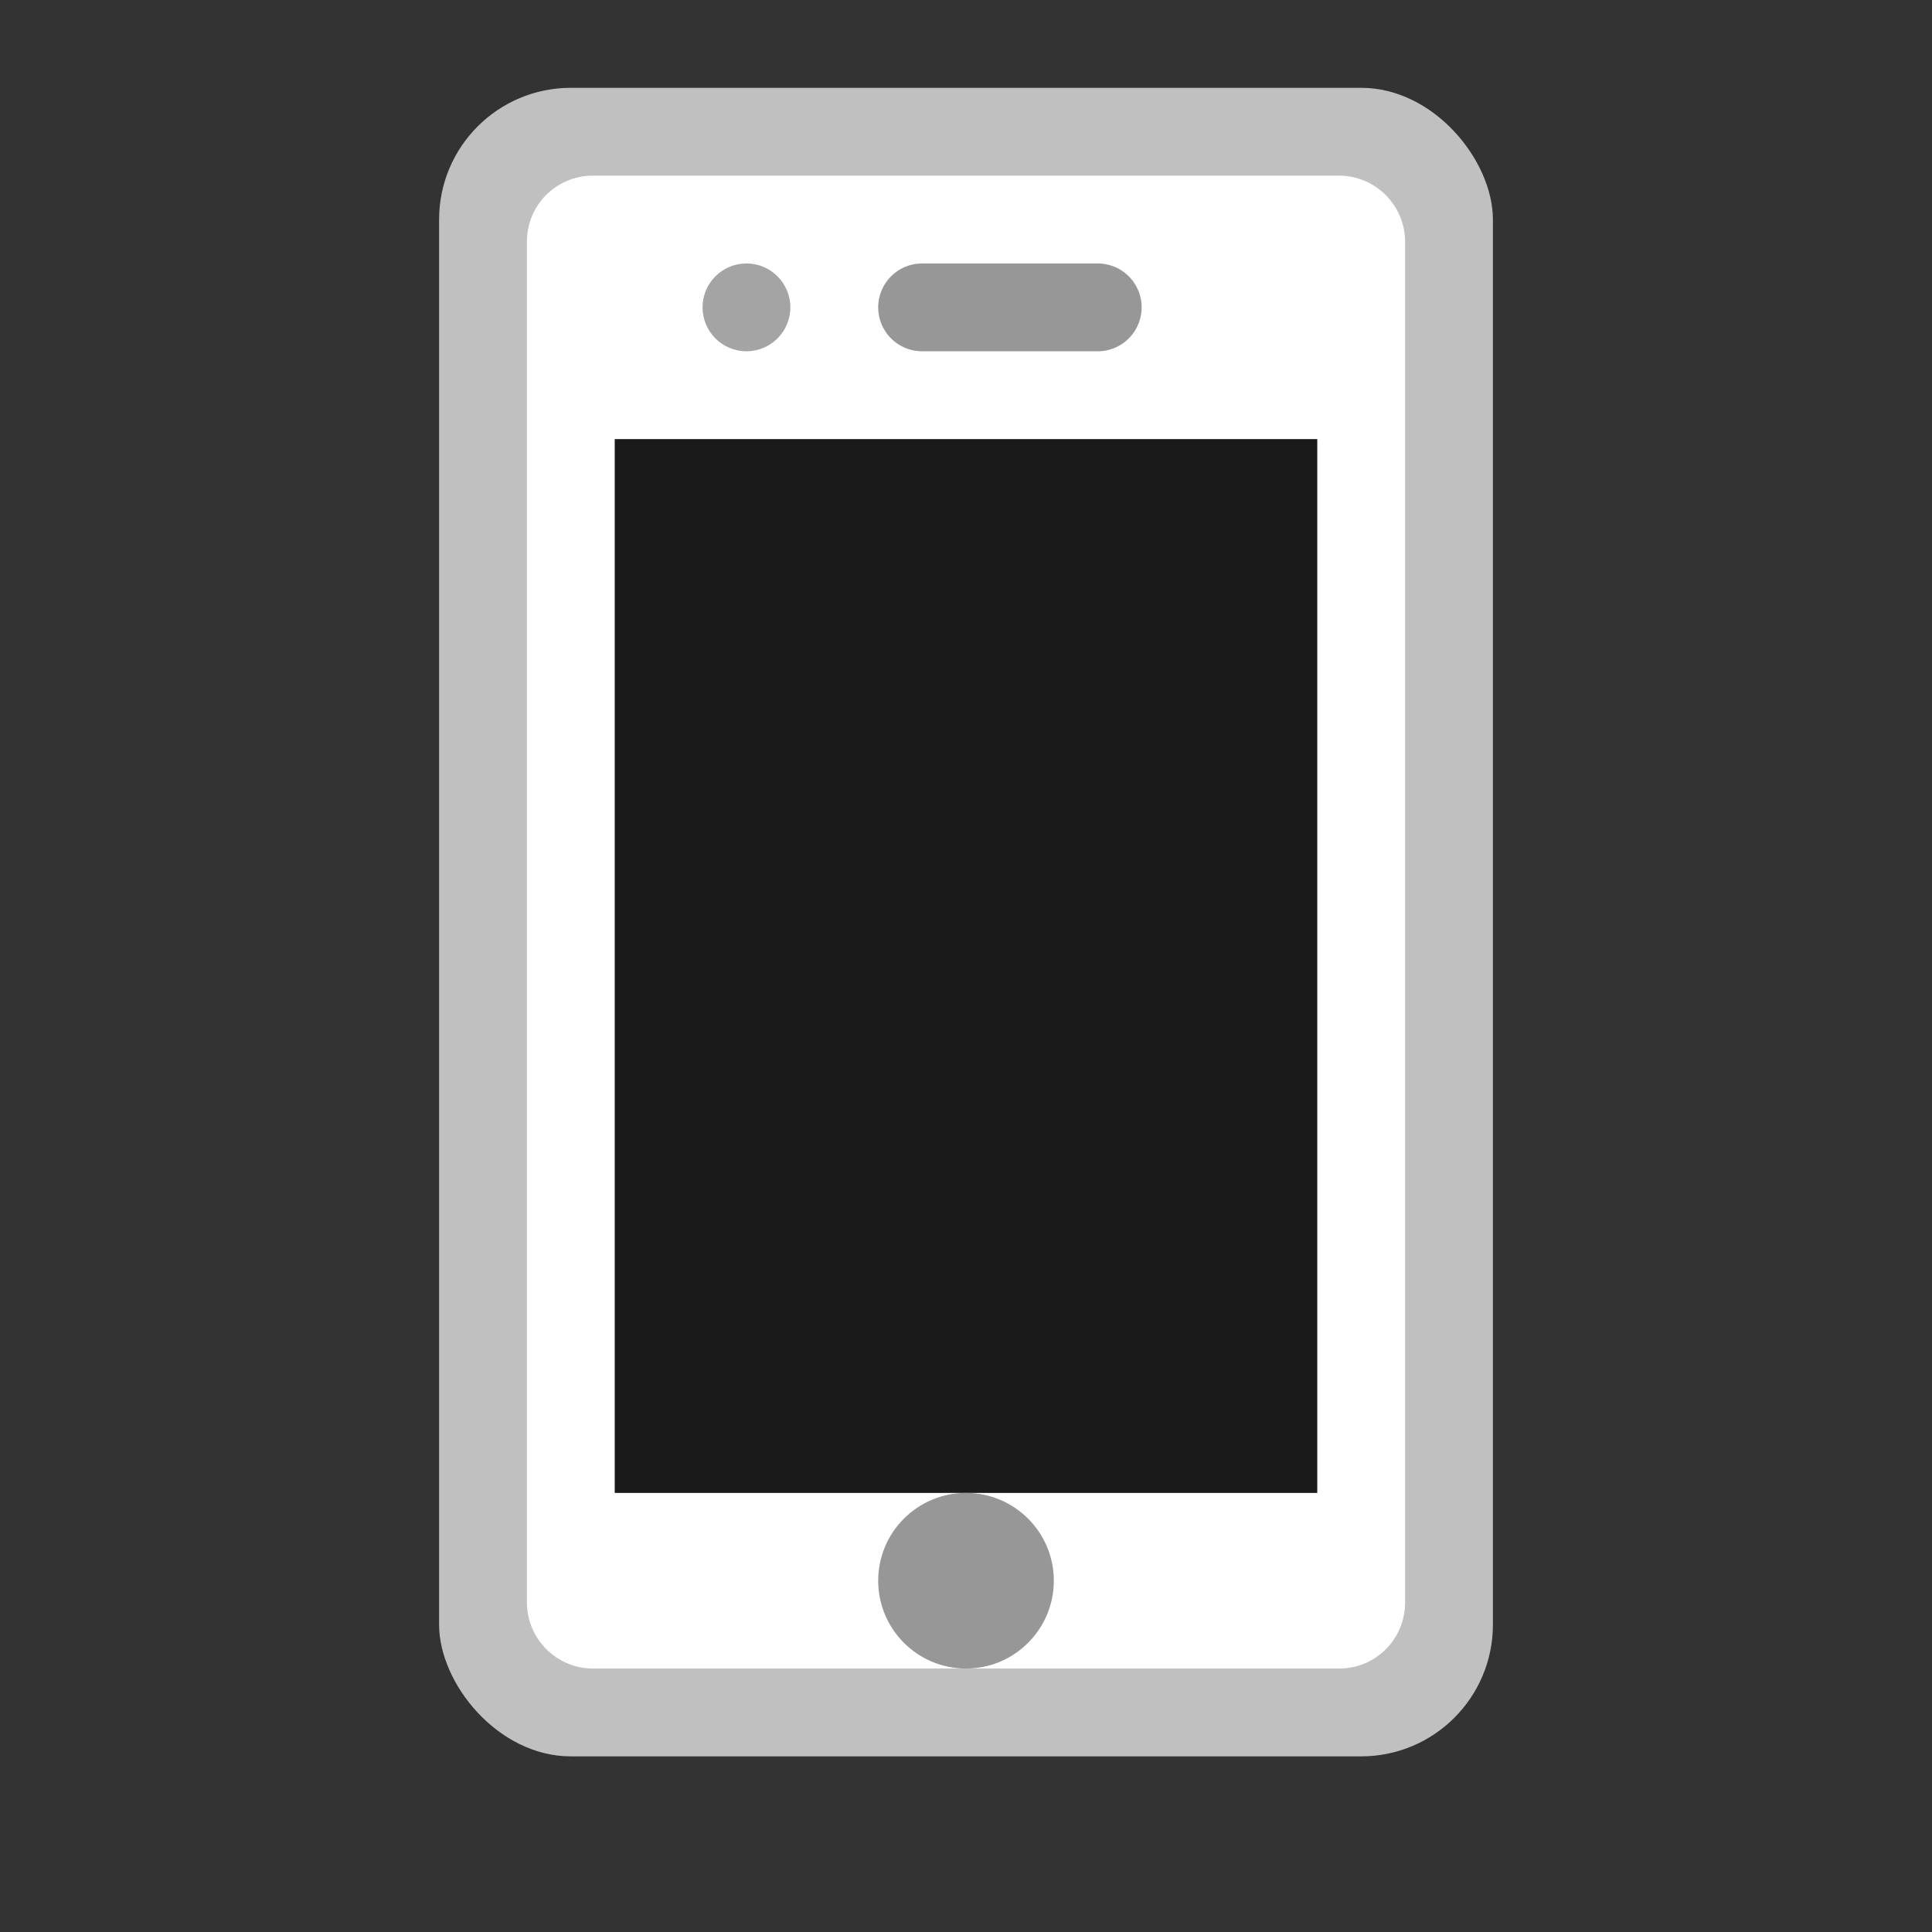 <?xml version="1.0" encoding="UTF-8"?>
<svg width="22px" height="22px" viewBox="0 0 22 22" version="1.1" xmlns="http://www.w3.org/2000/svg" xmlns:xlink="http://www.w3.org/1999/xlink">
    <rect x="0" y="0" width="22" height="22" fill="#333333" stroke="none"/>
    <!-- Generator: Sketch 41.2 (35397) - http://www.bohemiancoding.com/sketch -->
    <title>ios-device</title>
    <desc>Created with Sketch.</desc>
    <defs></defs>
    <g id="Page-1" stroke="none" stroke-width="1" fill="none" fill-rule="evenodd">
        <g id="ios-device">
            <rect id="Rectangle-134" fill="#C0C0C0" x="5" y="1" width="12" height="19" rx="1.5"></rect>
            <path d="M6,2.752 C6,2.337 6.333,2 6.752,2 L15.248,2 C15.663,2 16,2.34 16,2.752 L16,18.248 C16,18.663 15.667,19 15.248,19 L6.752,19 C6.337,19 6,18.66 6,18.248 L6,2.752 Z" id="Rectangle-134" fill="#FFFFFF"></path>
            <rect id="Rectangle-135" fill="#1A1A1A" x="7" y="5" width="8" height="12"></rect>
            <path d="M8.5,4 C8.776,4 9,3.776 9,3.5 C9,3.224 8.776,3 8.5,3 C8.224,3 8,3.224 8,3.5 C8,3.776 8.224,4 8.5,4 Z" id="Oval-21" fill="#A4A4A4"></path>
            <path d="M10.5,3.5 L12.5,3.5" id="Path-102" stroke="#979797" stroke-linecap="round"></path>
            <path d="M11,19 C11.552,19 12,18.552 12,18 C12,17.448 11.552,17 11,17 C10.448,17 10,17.448 10,18 C10,18.552 10.448,19 11,19 Z" id="Oval-3" fill="#979797"></path>
        </g>
    </g>
</svg>